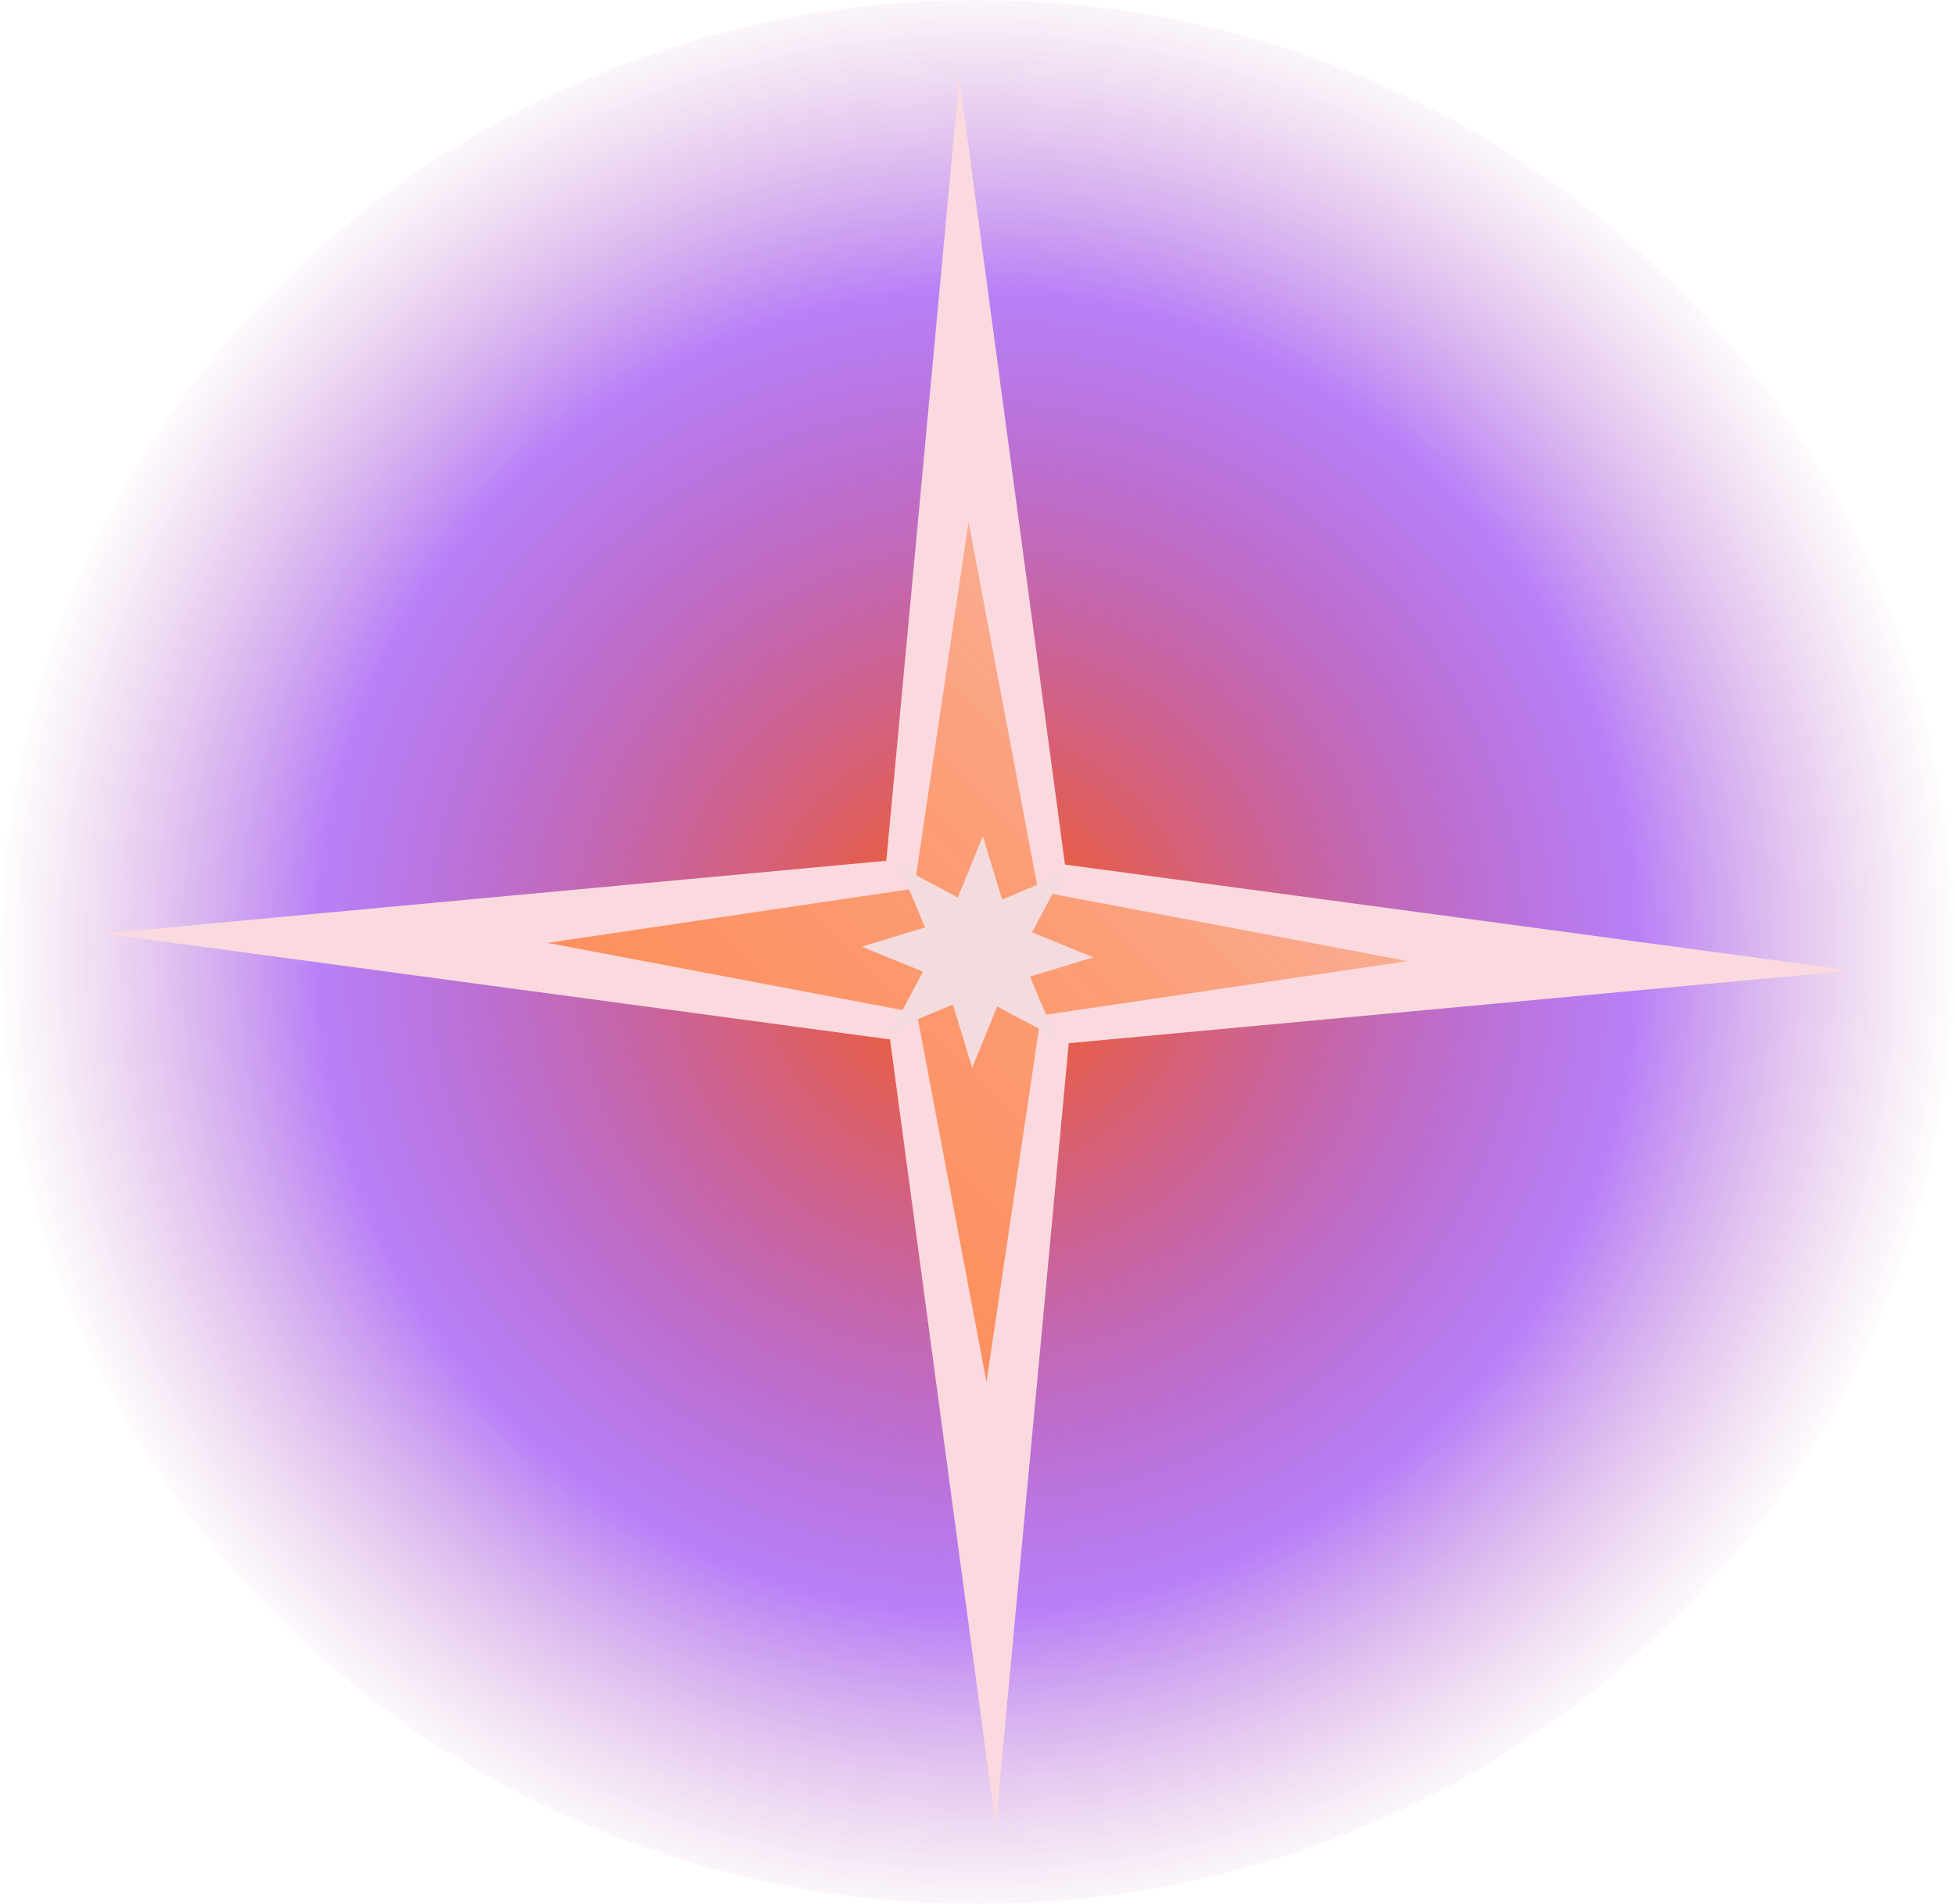 <svg xmlns="http://www.w3.org/2000/svg" xmlns:xlink="http://www.w3.org/1999/xlink" stroke-miterlimit="10" style="fill-rule:nonzero;clip-rule:evenodd;stroke-linecap:round;stroke-linejoin:round;" version="1.1" xml:space="preserve" viewBox="180.04 152.75 502.97 489.9">
<defs>
<radialGradient cx="0" cy="0" gradientTransform="matrix(251.484 0 0 251.484 431.529 397.695)" gradientUnits="userSpaceOnUse" id="RadialGradient" r="1">
<stop offset="0" stop-color="#fe5f0b"/>
<stop offset="0.671" stop-color="#7000ef" stop-opacity="0.495"/>
<stop offset="1" stop-color="#b33d98" stop-opacity="0"/>
</radialGradient>
<linearGradient gradientTransform="matrix(-599.65 599.426 -599.426 -599.65 989.385 336.033)" gradientUnits="userSpaceOnUse" id="LinearGradient" x1="0" x2="1" y1="0" y2="0">
<stop offset="0" stop-color="#e2c8dc" stop-opacity="0"/>
<stop offset="0.495" stop-color="#fe5f0b" stop-opacity="0.495"/>
<stop offset="1" stop-color="#fe5f0b"/>
</linearGradient>
</defs>
<g id="Layer-1">
<g opacity="1">
<g opacity="1">
<path d="M180.045 397.695C180.045 262.414 292.638 152.747 431.529 152.747C570.42 152.747 683.013 262.414 683.013 397.695C683.013 532.976 570.42 642.643 431.529 642.643C292.638 642.643 180.045 532.976 180.045 397.695Z" fill="url(#RadialGradient)" fill-rule="nonzero" opacity="1" stroke="none"/>
</g>
</g>
<path d="M656.386 402.463L463.516 376.477L454.031 375.198L426.845 172.835L408.067 374.223L206.671 392.927L409.022 420.19L436.211 622.553L454.991 421.164L656.386 402.463Z" fill="#fadade" fill-rule="nonzero" opacity="1" stroke="none"/>
<path d="M542.182 400.041L447.174 382.056L440.863 348.653L429.224 287.04L418.719 357.795L415.218 381.38L414.481 381.489L342.25 392.184L326.772 394.475L326.035 394.585L320.876 395.348L352.792 401.39L415.884 413.334L433.834 508.35L441.166 458.969L441.493 456.758L444.228 438.333L444.338 437.596L447.839 414.011L465.529 411.391L542.182 400.041Z" fill="url(#LinearGradient)" fill-rule="nonzero" opacity="1" stroke="none"/>
<path d="M409.495 417.788L417.506 402.761L401.74 396.323L418.031 391.361L411.435 375.661L426.463 383.672L432.901 367.906L437.862 384.197L453.563 377.602L445.552 392.629L461.317 399.067L445.027 404.029L451.622 419.729L436.595 411.718L430.156 427.483L425.195 411.193L409.495 417.788Z" fill="#f4dbde" fill-rule="nonzero" opacity="1" stroke="none"/>
</g>
</svg>